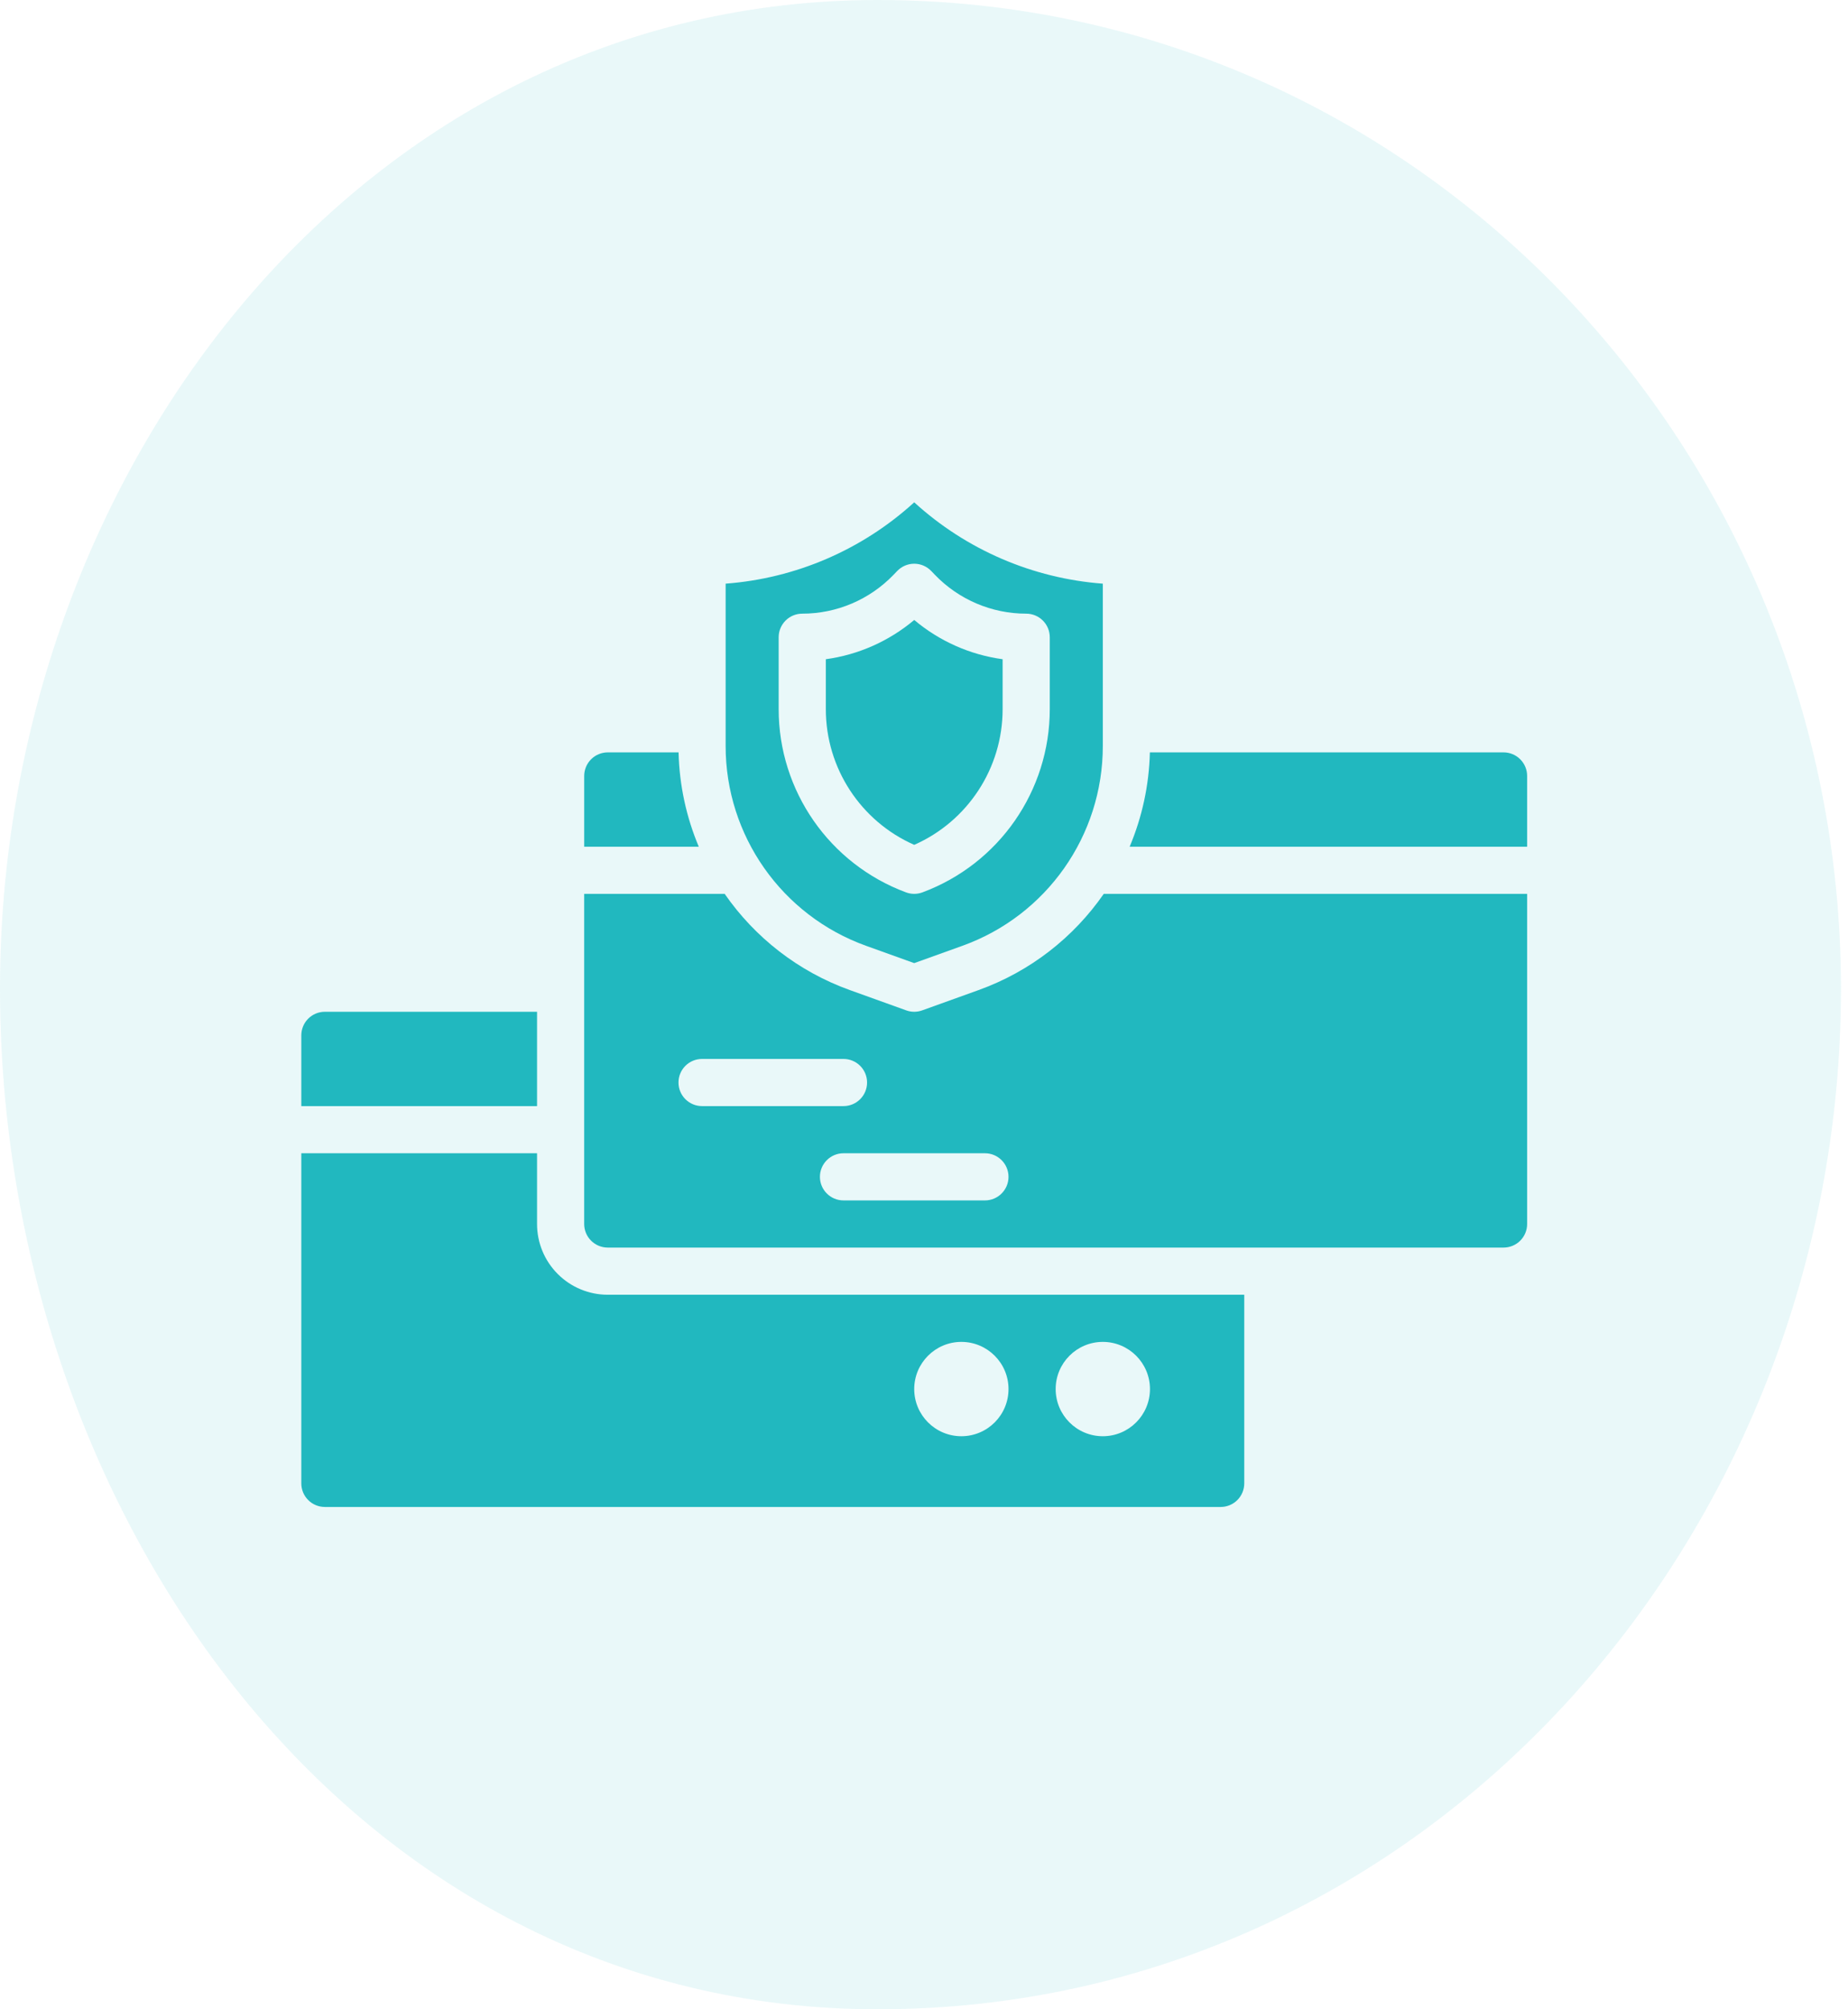 <svg width="138" height="150" viewBox="0 0 138 150" fill="none" xmlns="http://www.w3.org/2000/svg">
<path opacity="0.1" fill-rule="evenodd" clip-rule="evenodd" d="M65.535 0C105.787 0 137.475 33.561 137.475 73.812C137.475 114.733 106.456 150 65.535 150C26.289 150 0 113.058 0 73.812C0 35.265 26.988 0 65.535 0Z" fill="#21B8BF"/>
<path fill-rule="evenodd" clip-rule="evenodd" d="M40.104 86.094H22.5V110.74C22.5 111.206 22.685 111.655 23.015 111.984C23.345 112.315 23.794 112.5 24.26 112.5H91.155C91.621 112.5 92.07 112.315 92.399 111.984C92.73 111.655 92.915 111.206 92.915 110.74V96.657H45.385C43.984 96.657 42.641 96.1 41.651 95.109C40.66 94.12 40.104 92.777 40.104 91.375L40.104 86.094ZM82.353 100.177C80.409 100.177 78.832 101.755 78.832 103.698C78.832 105.642 80.409 107.219 82.353 107.219C84.296 107.219 85.874 105.642 85.874 103.698C85.874 101.755 84.296 100.177 82.353 100.177ZM71.79 100.177C69.847 100.177 68.27 101.755 68.27 103.698C68.27 105.642 69.847 107.219 71.79 107.219C73.734 107.219 75.311 105.642 75.311 103.698C75.311 101.755 73.734 100.177 71.79 100.177Z" fill="#21B8BF"/>
<path fill-rule="evenodd" clip-rule="evenodd" d="M40.104 75.532H24.26C23.794 75.532 23.345 75.717 23.015 76.048C22.685 76.377 22.5 76.826 22.5 77.293V82.574H40.104V75.532Z" fill="#21B8BF"/>
<path fill-rule="evenodd" clip-rule="evenodd" d="M43.624 66.73V91.376C43.624 91.842 43.809 92.291 44.14 92.62C44.469 92.951 44.918 93.136 45.385 93.136H112.279C112.746 93.136 113.195 92.951 113.524 92.62C113.855 92.291 114.039 91.842 114.039 91.376V66.73H82.423C80.176 69.97 76.946 72.524 73.059 73.919C70.669 74.781 68.864 75.428 68.864 75.428C68.481 75.567 68.058 75.567 67.674 75.428C67.674 75.428 65.87 74.781 63.479 73.919C59.592 72.524 56.362 69.969 54.115 66.73H43.624ZM62.989 89.615H73.551C74.522 89.615 75.311 88.826 75.311 87.855C75.311 86.883 74.522 86.094 73.551 86.094H62.989C62.017 86.094 61.228 86.883 61.228 87.855C61.228 88.826 62.017 89.615 62.989 89.615ZM52.426 82.574H62.989C63.96 82.574 64.749 81.785 64.749 80.813C64.749 79.842 63.96 79.053 62.989 79.053H52.426C51.455 79.053 50.666 79.842 50.666 80.813C50.666 81.785 51.455 82.574 52.426 82.574Z" fill="#21B8BF"/>
<path fill-rule="evenodd" clip-rule="evenodd" d="M82.353 55.697V43.572C77.117 43.179 72.156 41.044 68.269 37.5C64.383 41.044 59.422 43.179 54.187 43.572V55.697C54.187 62.381 58.382 68.345 64.669 70.606L68.269 71.9L71.87 70.606C78.158 68.345 82.353 62.381 82.353 55.697ZM78.392 47.573C78.392 46.6 77.603 45.812 76.631 45.812C74.057 45.812 71.594 44.763 69.811 42.908C69.641 42.73 69.539 42.625 69.539 42.625C69.206 42.28 68.748 42.084 68.269 42.084C67.791 42.084 67.333 42.28 67 42.625C67 42.625 66.898 42.73 66.728 42.908C64.944 44.763 62.482 45.812 59.908 45.812C58.937 45.812 58.147 46.6 58.147 47.573V52.942C58.147 59.04 61.939 64.495 67.657 66.619C68.051 66.766 68.488 66.766 68.883 66.619C74.6 64.495 78.392 59.04 78.392 52.942L78.392 47.573Z" fill="#21B8BF"/>
<path fill-rule="evenodd" clip-rule="evenodd" d="M114.039 63.21V57.928C114.039 57.462 113.855 57.013 113.524 56.684C113.195 56.353 112.746 56.168 112.279 56.168H85.867C85.808 58.636 85.28 61.018 84.357 63.21H114.039Z" fill="#21B8BF"/>
<path fill-rule="evenodd" clip-rule="evenodd" d="M50.672 56.168H45.385C44.919 56.168 44.47 56.353 44.141 56.684C43.81 57.013 43.625 57.462 43.625 57.928V63.21H52.182C51.258 61.018 50.732 58.636 50.672 56.168Z" fill="#21B8BF"/>
<path fill-rule="evenodd" clip-rule="evenodd" d="M68.27 46.282C66.39 47.864 64.099 48.882 61.669 49.213V52.943C61.669 57.348 64.278 61.31 68.27 63.071C72.262 61.31 74.871 57.348 74.871 52.943V49.213C72.44 48.882 70.149 47.866 68.27 46.282Z" fill="#21B8BF"/>
</svg>
